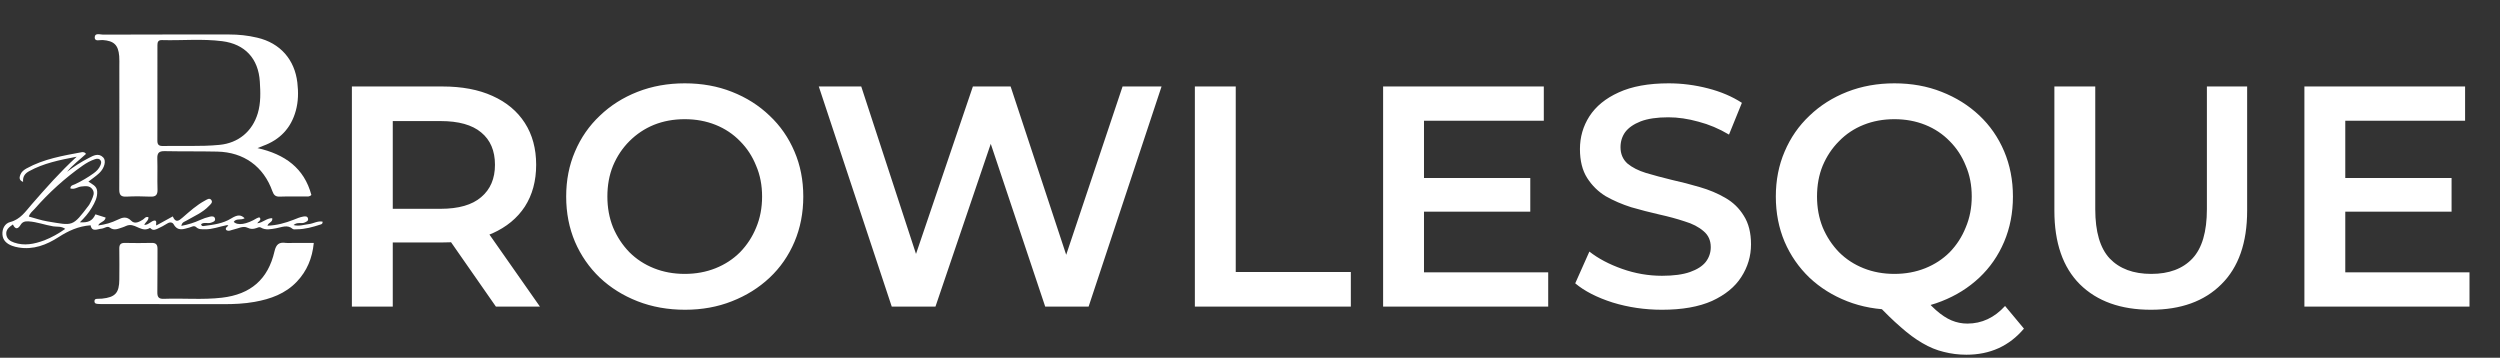 <svg width="636" height="91" viewBox="0 0 636 91" fill="none" xmlns="http://www.w3.org/2000/svg">
<rect x="0" y="0" width="636" height="91" fill="#333333" stroke="none"/>
<path d="M89.52 78V22H112.56C117.52 22 121.76 22.8 125.28 24.4C128.853 26 131.6 28.293 133.52 31.28C135.44 34.267 136.4 37.813 136.4 41.92C136.4 46.027 135.44 49.573 133.52 52.56C131.6 55.493 128.853 57.76 125.28 59.36C121.76 60.907 117.52 61.68 112.56 61.68H95.28L99.92 56.96V78H89.52ZM126.16 78L112 57.68H123.12L137.36 78H126.16ZM99.92 58.08L95.28 53.12H112.08C116.667 53.12 120.107 52.133 122.4 50.16C124.747 48.187 125.92 45.44 125.92 41.92C125.92 38.347 124.747 35.6 122.4 33.68C120.107 31.76 116.667 30.8 112.08 30.8H95.28L99.92 25.68V58.08ZM174.276 78.8C169.902 78.8 165.876 78.08 162.196 76.64C158.516 75.2 155.316 73.2 152.596 70.64C149.876 68.027 147.769 64.987 146.276 61.52C144.782 58 144.036 54.16 144.036 50C144.036 45.84 144.782 42.027 146.276 38.56C147.769 35.04 149.876 32 152.596 29.44C155.316 26.827 158.516 24.8 162.196 23.36C165.876 21.92 169.876 21.2 174.196 21.2C178.569 21.2 182.569 21.92 186.196 23.36C189.876 24.8 193.076 26.827 195.796 29.44C198.516 32 200.622 35.04 202.116 38.56C203.609 42.027 204.356 45.84 204.356 50C204.356 54.16 203.609 58 202.116 61.52C200.622 65.04 198.516 68.08 195.796 70.64C193.076 73.2 189.876 75.2 186.196 76.64C182.569 78.08 178.596 78.8 174.276 78.8ZM174.196 69.68C177.022 69.68 179.636 69.2 182.036 68.24C184.436 67.28 186.516 65.92 188.276 64.16C190.036 62.347 191.396 60.267 192.356 57.92C193.369 55.52 193.876 52.88 193.876 50C193.876 47.12 193.369 44.507 192.356 42.16C191.396 39.76 190.036 37.68 188.276 35.92C186.516 34.107 184.436 32.72 182.036 31.76C179.636 30.8 177.022 30.32 174.196 30.32C171.369 30.32 168.756 30.8 166.356 31.76C164.009 32.72 161.929 34.107 160.116 35.92C158.356 37.68 156.969 39.76 155.956 42.16C154.996 44.507 154.516 47.12 154.516 50C154.516 52.827 154.996 55.44 155.956 57.84C156.969 60.24 158.356 62.347 160.116 64.16C161.876 65.92 163.956 67.28 166.356 68.24C168.756 69.2 171.369 69.68 174.196 69.68ZM226.861 78L208.301 22H219.101L235.661 72.64H230.301L247.501 22H257.101L273.821 72.64H268.621L285.581 22H295.501L276.941 78H265.901L250.621 32.32H253.501L237.981 78H226.861ZM303.973 78V22H314.373V69.2H343.653V78H303.973ZM361.464 45.28H389.304V53.84H361.464V45.28ZM362.264 69.28H393.864V78H351.864V22H392.744V30.72H362.264V69.28ZM422.818 78.8C418.444 78.8 414.258 78.187 410.258 76.96C406.258 75.68 403.084 74.053 400.738 72.08L404.338 64C406.578 65.76 409.351 67.227 412.658 68.4C415.964 69.573 419.351 70.16 422.818 70.16C425.751 70.16 428.124 69.84 429.938 69.2C431.751 68.56 433.084 67.707 433.938 66.64C434.791 65.52 435.218 64.267 435.218 62.88C435.218 61.173 434.604 59.813 433.378 58.8C432.151 57.733 430.551 56.907 428.578 56.32C426.658 55.68 424.498 55.093 422.098 54.56C419.751 54.027 417.378 53.413 414.978 52.72C412.631 51.973 410.471 51.04 408.497 49.92C406.578 48.747 405.004 47.2 403.778 45.28C402.551 43.36 401.938 40.907 401.938 37.92C401.938 34.88 402.738 32.107 404.338 29.6C405.991 27.04 408.471 25.013 411.778 23.52C415.138 21.973 419.378 21.2 424.498 21.2C427.858 21.2 431.191 21.627 434.498 22.48C437.804 23.333 440.684 24.56 443.137 26.16L439.858 34.24C437.351 32.747 434.764 31.653 432.098 30.96C429.431 30.213 426.871 29.84 424.418 29.84C421.538 29.84 419.191 30.187 417.378 30.88C415.618 31.573 414.311 32.48 413.458 33.6C412.658 34.72 412.258 36 412.258 37.44C412.258 39.147 412.844 40.533 414.018 41.6C415.244 42.613 416.818 43.413 418.738 44C420.711 44.587 422.898 45.173 425.298 45.76C427.698 46.293 430.071 46.907 432.418 47.6C434.818 48.293 436.978 49.2 438.898 50.32C440.871 51.44 442.444 52.96 443.618 54.88C444.844 56.8 445.458 59.227 445.458 62.16C445.458 65.147 444.631 67.92 442.978 70.48C441.378 72.987 438.898 75.013 435.538 76.56C432.178 78.053 427.938 78.8 422.818 78.8ZM482.01 78.8C477.637 78.8 473.61 78.08 469.93 76.64C466.25 75.2 463.05 73.2 460.33 70.64C457.61 68.027 455.503 64.987 454.01 61.52C452.517 58 451.77 54.16 451.77 50C451.77 45.84 452.517 42.027 454.01 38.56C455.503 35.04 457.61 32 460.33 29.44C463.05 26.827 466.25 24.8 469.93 23.36C473.61 21.92 477.61 21.2 481.93 21.2C486.303 21.2 490.303 21.92 493.93 23.36C497.61 24.8 500.81 26.8 503.53 29.36C506.25 31.92 508.357 34.96 509.85 38.48C511.343 42 512.09 45.84 512.09 50C512.09 54.16 511.343 58 509.85 61.52C508.357 65.04 506.25 68.08 503.53 70.64C500.81 73.2 497.61 75.2 493.93 76.64C490.303 78.08 486.33 78.8 482.01 78.8ZM500.25 90.24C498.277 90.24 496.357 90 494.49 89.52C492.677 89.093 490.863 88.347 489.05 87.28C487.29 86.267 485.45 84.907 483.53 83.2C481.61 81.547 479.503 79.493 477.21 77.04L488.25 74.16C489.743 76.133 491.157 77.707 492.49 78.88C493.877 80.107 495.21 80.987 496.49 81.52C497.77 82.053 499.103 82.32 500.49 82.32C504.17 82.32 507.37 80.827 510.09 77.84L514.89 83.6C511.157 88.027 506.277 90.24 500.25 90.24ZM481.93 69.68C484.757 69.68 487.37 69.2 489.77 68.24C492.17 67.28 494.25 65.92 496.01 64.16C497.77 62.347 499.13 60.24 500.09 57.84C501.103 55.44 501.61 52.827 501.61 50C501.61 47.12 501.103 44.507 500.09 42.16C499.13 39.76 497.77 37.68 496.01 35.92C494.25 34.107 492.17 32.72 489.77 31.76C487.37 30.8 484.757 30.32 481.93 30.32C479.103 30.32 476.49 30.8 474.09 31.76C471.69 32.72 469.61 34.107 467.85 35.92C466.09 37.68 464.703 39.76 463.69 42.16C462.73 44.507 462.25 47.12 462.25 50C462.25 52.827 462.73 55.44 463.69 57.84C464.703 60.24 466.09 62.347 467.85 64.16C469.61 65.92 471.69 67.28 474.09 68.24C476.49 69.2 479.103 69.68 481.93 69.68ZM547.194 78.8C539.514 78.8 533.487 76.64 529.114 72.32C524.794 68 522.634 61.76 522.634 53.6V22H533.034V53.2C533.034 58.96 534.26 63.147 536.714 65.76C539.22 68.373 542.74 69.68 547.274 69.68C551.807 69.68 555.3 68.373 557.754 65.76C560.207 63.147 561.434 58.96 561.434 53.2V22H571.674V53.6C571.674 61.76 569.487 68 565.114 72.32C560.794 76.64 554.82 78.8 547.194 78.8ZM595.839 45.28H623.679V53.84H595.839V45.28ZM596.639 69.28H628.239V78H586.239V22H627.119V30.72H596.639V69.28Z" fill="white"/>
<path d="M65.433 9.583C71.323 10.951 74.965 15.19 75.647 21.017C75.934 23.463 75.898 25.826 75.252 28.175C74.031 32.614 71.196 35.573 66.875 37.127C66.544 37.246 66.221 37.386 65.5 37.672C72.481 39.249 77.376 42.751 79.213 49.591C78.723 50.096 78.237 49.981 77.794 49.984C75.584 50 73.372 49.94 71.165 50.02C70.089 50.059 69.644 49.62 69.3 48.656C67.047 42.341 62.028 38.715 55.273 38.566C50.803 38.468 46.33 38.543 41.86 38.45C40.425 38.42 39.977 38.953 40.02 40.337C40.102 42.956 39.986 45.581 40.073 48.199C40.12 49.633 39.589 50.092 38.189 50.022C36.19 49.922 34.177 49.917 32.178 50.021C30.754 50.095 30.33 49.592 30.337 48.184C30.384 37.751 30.362 27.317 30.359 16.883C30.359 16.009 30.398 15.131 30.326 14.263C30.087 11.411 28.979 10.394 26.119 10.184C25.394 10.13 24.084 10.652 24.095 9.527C24.107 8.268 25.466 8.812 26.222 8.809C36.912 8.768 47.603 8.775 58.294 8.774C60.66 8.774 63.003 9.004 65.433 9.583ZM48.504 37.13C50.967 37.135 53.422 37.093 55.882 36.85C60.632 36.38 64.188 33.448 65.573 28.848C66.379 26.171 66.268 23.455 66.1 20.755C65.735 14.876 62.294 11.215 56.549 10.479C51.438 9.824 46.298 10.342 41.173 10.198C40.263 10.172 40.048 10.691 40.049 11.469C40.053 19.582 40.057 27.695 40.034 35.807C40.031 36.816 40.442 37.158 41.419 37.141C43.677 37.099 45.937 37.129 48.504 37.13Z" fill="white"/>
<path d="M74.266 61.809C76.154 61.809 77.89 61.809 79.825 61.809C79.445 65.722 78.069 68.948 75.538 71.63C72.624 74.716 68.832 76.075 64.761 76.8C62.127 77.27 59.471 77.385 56.797 77.376C46.675 77.344 36.553 77.357 26.431 77.352C26.02 77.352 25.607 77.369 25.198 77.336C24.703 77.296 24.038 77.362 24.032 76.647C24.025 75.884 24.716 76.056 25.194 76.003C25.449 75.974 25.709 75.999 25.964 75.972C29.325 75.62 30.33 74.515 30.354 71.107C30.372 68.487 30.393 65.866 30.349 63.246C30.331 62.182 30.73 61.778 31.791 61.799C34.051 61.845 36.313 61.853 38.572 61.796C39.744 61.766 40.081 62.286 40.07 63.371C40.033 67.018 40.09 70.667 40.028 74.314C40.008 75.549 40.352 76.073 41.676 76.021C46.598 75.831 51.533 76.308 56.45 75.736C63.745 74.888 68.193 71.083 69.831 63.943C70.249 62.122 71.024 61.544 72.727 61.798C73.179 61.865 73.65 61.809 74.266 61.809Z" fill="white"/>
<path d="M65.338 55.515C65.667 55.376 65.981 55.177 66.135 55.431C66.529 56.08 65.677 56.289 65.466 56.812C66.886 56.644 67.854 55.46 69.256 55.51C69.456 56.559 68.291 56.539 68.04 57.421C70.413 57.329 72.592 56.734 74.709 55.9C75.524 55.579 76.322 55.226 77.189 55.086C77.65 55.012 78.195 54.98 78.349 55.553C78.527 56.221 77.953 56.392 77.484 56.615C76.667 57.001 75.648 56.384 74.675 57.255C76.144 57.623 77.342 57.155 78.551 57.015C79.731 56.879 80.823 56.132 82.064 56.385C82.126 56.916 81.829 57.025 81.53 57.122C79.573 57.758 77.601 58.32 75.52 58.33C75.162 58.332 74.683 58.426 74.466 58.238C73.084 57.046 71.653 57.84 70.251 58.072C68.933 58.29 67.636 58.639 66.364 57.893C65.961 57.657 65.557 57.918 65.18 58.041C64.43 58.287 63.799 58.341 62.994 57.946C61.816 57.367 60.615 58.155 59.432 58.386C58.797 58.509 58.202 58.956 57.542 58.514C57.192 57.887 57.863 57.753 58.09 57.342C57.931 57.319 57.795 57.263 57.673 57.286C55.814 57.64 54.028 58.375 52.092 58.332C51.325 58.315 50.562 58.401 49.919 57.796C49.351 57.261 48.75 57.738 48.186 57.887C46.713 58.276 45.244 58.938 44.182 57.071C43.863 56.511 43.2 56.45 42.552 56.859C41.772 57.35 40.952 57.792 40.111 58.171C39.57 58.416 38.959 58.708 38.39 58.158C38.317 58.087 38.182 57.967 38.148 57.988C36.216 59.175 34.738 57.147 32.947 57.251C32.285 57.289 31.797 57.652 31.216 57.825C30.112 58.152 29.087 58.788 27.886 57.87C27.303 57.425 26.527 58.109 25.829 58.172C24.752 58.269 23.396 59.106 23.045 57.316C19.975 57.541 17.415 58.702 14.899 60.325C11.866 62.281 8.488 63.607 4.7 62.953C4.146 62.858 3.589 62.726 3.065 62.528C1.731 62.025 0.719 61.17 0.621 59.652C0.526 58.164 1.244 56.83 2.598 56.482C5.197 55.814 6.499 53.784 8.062 51.991C11.637 47.89 15.226 43.804 19.506 39.869C15.108 40.71 11.078 41.531 7.398 43.556C6.372 44.121 5.74 44.908 5.876 46.275C4.758 45.832 4.931 45.109 5.173 44.461C5.452 43.712 6.071 43.224 6.761 42.843C11.158 40.417 16.03 39.606 20.873 38.705C21.064 38.67 21.28 38.735 21.476 38.785C21.559 38.806 21.622 38.906 21.891 39.148C20.249 40.667 18.439 41.976 17.052 43.716C18.788 42.359 20.642 41.196 22.585 40.194C23.749 39.593 25.043 38.819 26.263 40.053C27.078 40.877 26.596 42.77 25.255 44.031C24.438 44.8 23.49 45.431 22.49 46.21C23.43 46.85 24.621 47.297 24.717 48.65C24.83 50.225 24.116 51.542 23.356 52.831C22.545 54.207 21.489 55.396 20.323 56.549C22.48 56.698 23.53 56.169 24.278 54.528C25.105 54.788 25.946 55.053 26.869 55.343C26.729 56.486 25.38 56.389 24.981 57.357C26.763 57.126 28.399 56.649 29.942 55.894C31.178 55.289 32.218 54.977 33.401 56.173C34.299 57.081 35.416 56.454 36.356 55.87C36.764 55.616 37.004 55.035 37.761 55.247C37.847 56.105 36.997 56.483 36.705 57.211C37.836 57.273 38.468 56.088 39.465 56.093C39.983 56.409 39.594 56.881 39.759 57.362C41.187 56.576 42.519 55.843 43.954 55.052C44.666 56.752 45.444 56.221 46.419 55.374C48.237 53.793 50.031 52.161 52.178 51.009C52.662 50.749 53.269 50.295 53.717 50.829C54.257 51.474 53.568 51.96 53.174 52.378C51.555 54.098 49.38 54.981 47.393 56.148C46.928 56.42 46.297 56.51 46.133 57.461C47.862 57.14 49.423 56.642 50.921 55.959C51.723 55.593 52.541 55.309 53.392 55.118C53.912 55.002 54.544 54.974 54.694 55.588C54.874 56.324 54.185 56.47 53.653 56.66C52.855 56.946 51.915 56.439 51.164 57.019C51.272 57.657 51.724 57.513 52.022 57.473C54.361 57.162 56.698 56.876 58.782 55.592C60.433 54.576 61.269 54.589 62.235 55.517C61.38 56.112 60.109 55.45 59.46 56.438C60.445 57.445 62.715 57.104 65.338 55.515ZM22.681 52.113C22.892 51.702 23.134 51.305 23.306 50.879C23.667 49.985 24.207 49.072 23.487 48.124C22.749 47.152 21.742 47.353 20.686 47.447C19.748 47.531 18.922 48.309 17.897 47.926C17.939 47.106 18.622 47.086 19.088 46.864C20.76 46.066 22.358 45.15 23.854 44.057C24.567 43.536 25.179 42.926 25.531 42.092C25.716 41.653 25.867 41.191 25.561 40.775C25.198 40.281 24.638 40.343 24.15 40.503C23.022 40.873 21.989 41.46 21.024 42.138C16.513 45.308 12.455 48.989 8.823 53.131C8.312 53.714 7.602 54.191 7.34 55.093C8.965 55.525 10.47 56.061 12.02 56.315C18.65 57.404 18.357 57.837 22.681 52.113ZM11.319 61.127C13.17 60.395 14.89 59.438 16.599 58.225C15.579 57.485 14.501 57.744 13.527 57.583C11.406 57.233 9.381 56.434 7.21 56.312C6.349 56.263 5.707 56.446 5.25 57.19C4.611 58.232 3.938 58.517 3.282 57.105C2.307 57.786 1.476 58.408 1.598 59.61C1.717 60.784 2.567 61.355 3.593 61.708C6.162 62.594 8.643 62.123 11.319 61.127Z" fill="white"/>
</svg>
